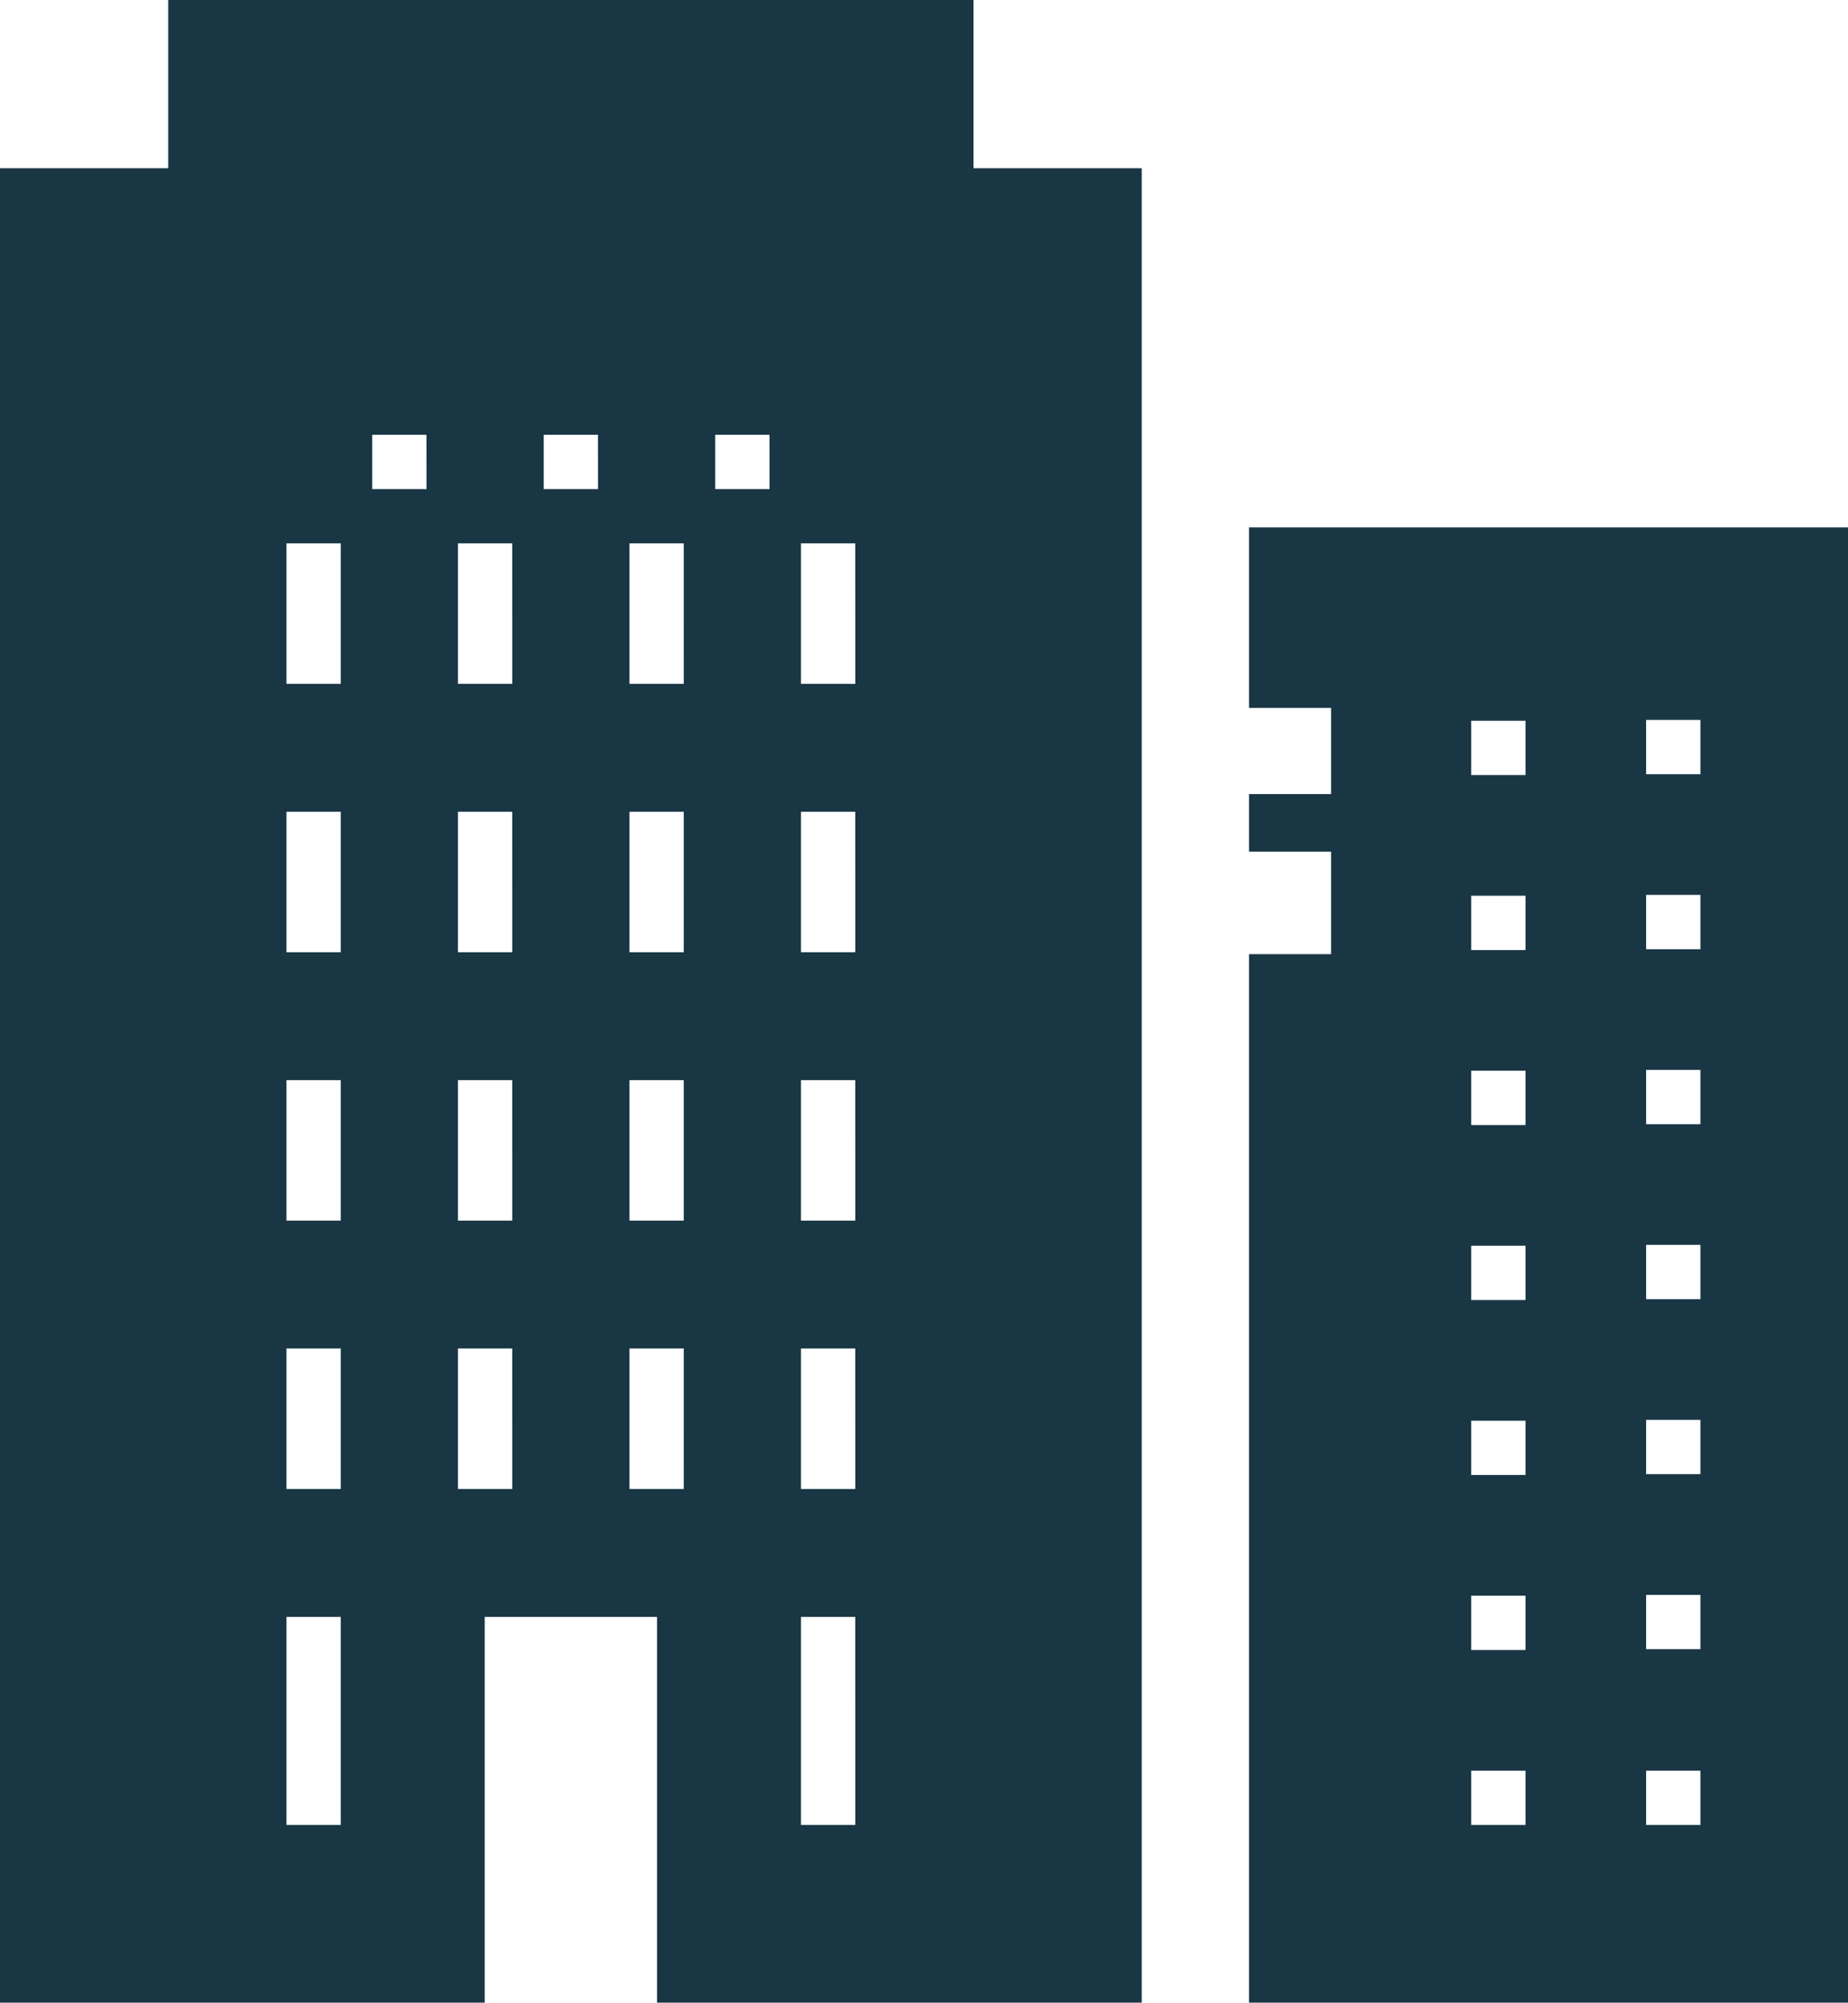 <svg xmlns="http://www.w3.org/2000/svg" viewBox="0 0 209.315 226.772"><defs><style>.cls-1{fill:#193644;}</style></defs><path class="cls-1" d="M110.266,19.053V0H19.053V19.053H0V226.772H54.9V183.09H74.418v43.682h54.9V19.053ZM38.6,206.654H32.447V183.09H38.6Zm0-38.046H32.447V152.7H38.6Zm0-30.39H32.447V122.31H38.6Zm0-30.39H32.447V91.92H38.6Zm0-30.391H32.447V61.53H38.6Zm9.713-22.056H42.16V49.232h6.149Zm9.712,113.227H51.872V152.7h6.149Zm0-30.39H51.872V122.31h6.149Zm0-30.39H51.872V91.92h6.149Zm0-30.391H51.872V61.53h6.149Zm9.713-22.056H61.585V49.232h6.149Zm9.713,113.227H71.3V152.7h6.149Zm0-30.39H71.3V122.31h6.149Zm0-30.39H71.3V91.92h6.149Zm0-30.391H71.3V61.53h6.149Zm9.712-22.056H81.01V49.232h6.149Zm9.713,151.273H90.723V183.09h6.149Zm0-38.046H90.723V152.7h6.149Zm0-30.39H90.723V122.31h6.149Zm0-30.39H90.723V91.92h6.149Zm0-30.391H90.723V61.53h6.149Z"/><path class="cls-1" d="M141.47,59.719V80.166h9.294v9.758H141.47v6.518h9.294v11.606H141.47V226.772h67.845V59.719Zm31.318,146.935h-6.149v-6.149h6.149Zm0-19.815h-6.149V180.69h6.149Zm0-19.814h-6.149v-6.149h6.149Zm0-19.815h-6.149v-6.149h6.149Zm0-19.815h-6.149v-6.149h6.149Zm0-19.815h-6.149v-6.149h6.149Zm0-19.814h-6.149V81.617h6.149ZM192.6,206.654h-6.149v-6.149H192.6Zm0-19.909h-6.149V180.6H192.6Zm0-19.815h-6.149v-6.149H192.6Zm0-19.814h-6.149v-6.149H192.6Zm0-19.815h-6.149v-6.149H192.6Zm0-19.815h-6.149v-6.149H192.6Zm0-19.815h-6.149V81.522H192.6Z"/></svg>
